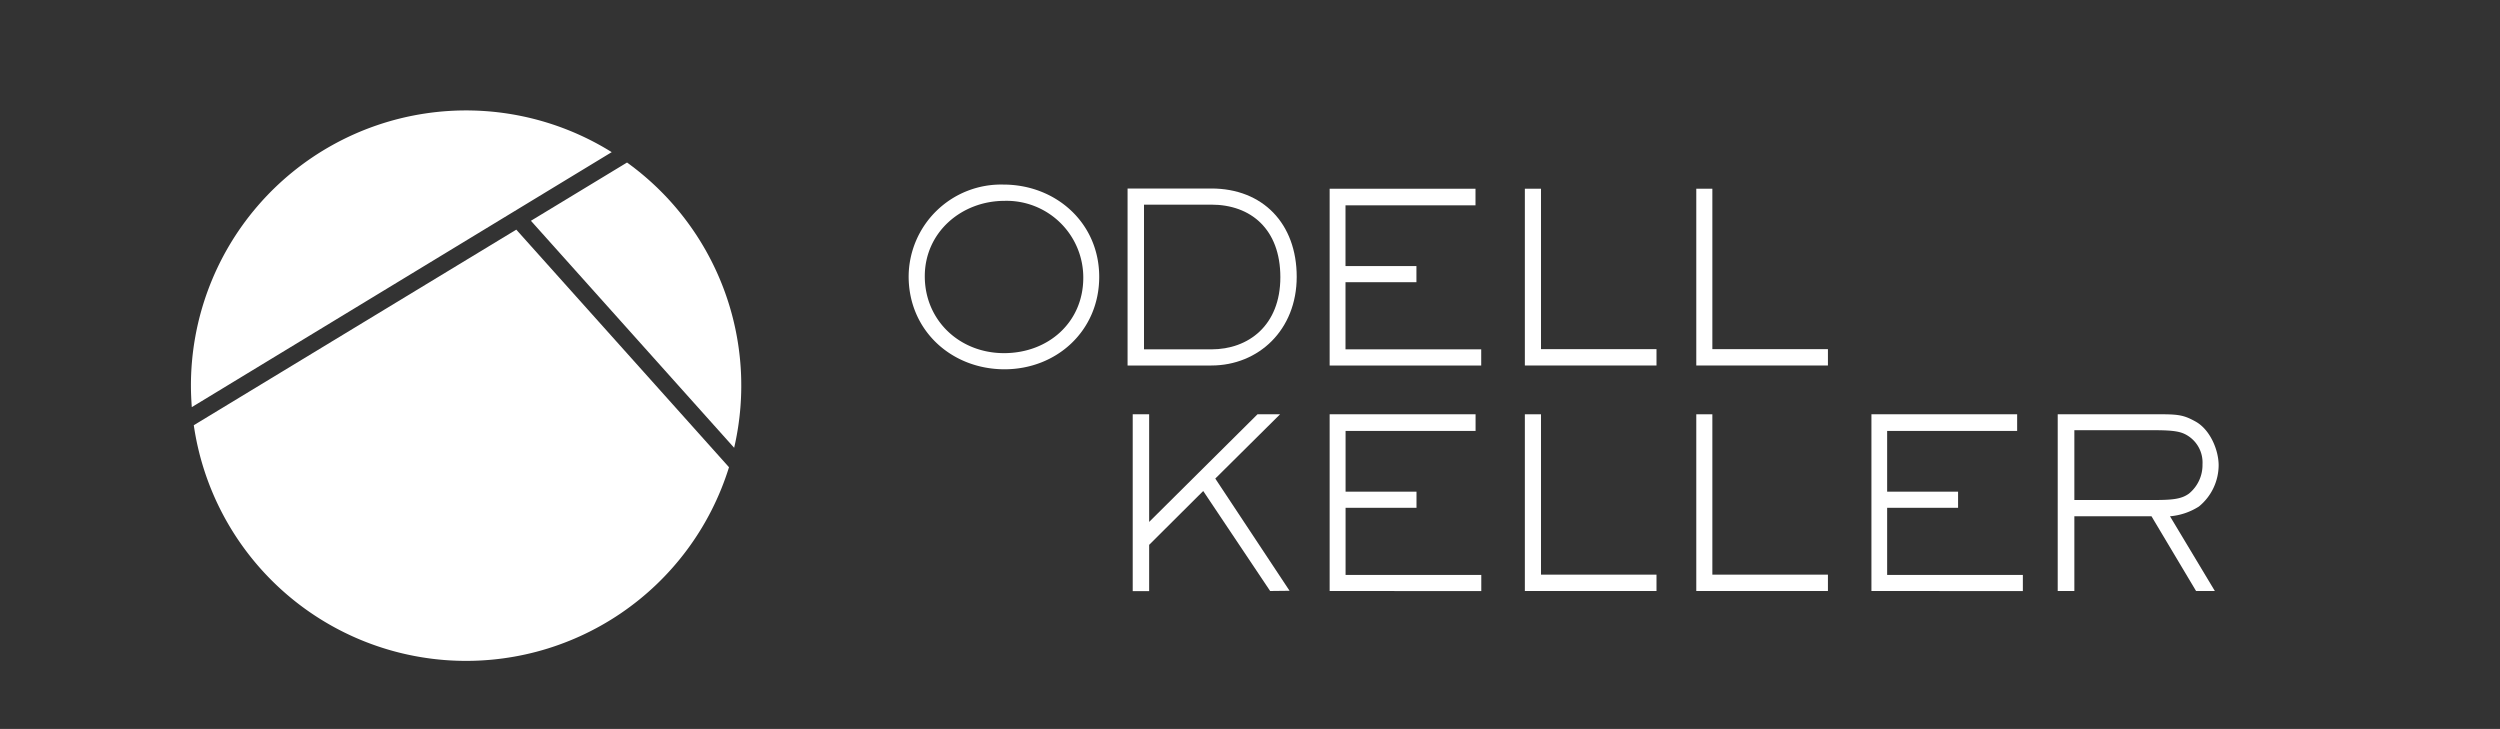 <svg id="Layer_1" data-name="Layer 1" xmlns="http://www.w3.org/2000/svg" viewBox="0 0 350 102.05"><rect x="0" y="0" width="350" height="102.05" fill="#333333" stroke="none"/><defs><style>.cls-1{fill:#fff;}</style></defs><title>OK Full White Horz</title><path class="cls-1" d="M87.79,22.75,74.33,30.91l28.45,31.78a38.48,38.48,0,0,0-15-39.94Z"/><path class="cls-1" d="M72.28,32.15,27.13,59.53a38.53,38.53,0,0,0,74.93,5.88Z"/><path class="cls-1" d="M85.64,21.3A38.52,38.52,0,0,0,26.73,54c0,1,.05,2,.12,3Z"/><path class="cls-1" d="M140.63,51.7c-7.4,0-13.42-5.42-13.42-13a12.94,12.94,0,0,1,13.26-12.86c7.37,0,13.42,5.38,13.42,12.92S147.94,51.7,140.63,51.7Zm0-23.58c-6,0-11.16,4.38-11.16,10.56s4.88,10.76,11.09,10.76,11.1-4.32,11.1-10.56A10.74,10.74,0,0,0,140.6,28.12Z"/><path class="cls-1" d="M169.59,51.17H157.86V26.39h11.73c7.21,0,11.95,4.92,11.95,12.36S176.2,51.17,169.59,51.17Zm0-22.52h-9.43V48.91h9.43c5.21,0,9.66-3.36,9.66-10.1S175.1,28.65,169.59,28.65Z"/><path class="cls-1" d="M186.15,51.17V26.42h20.42v2.33h-18.2v8.5h9.93v2.26h-9.93v9.4h19v2.26Z"/><path class="cls-1" d="M213.48,51.17V26.42h2.26V48.88h16.17v2.29Z"/><path class="cls-1" d="M237.48,51.17V26.42h2.25V48.88h16.18v2.29Z"/><path class="cls-1" d="M177.82,82.74l-9.37-14-7.57,7.54v6.48h-2.3V58h2.3V73.07L176.05,58h3.16l-9.07,9,10.4,15.71Z"/><path class="cls-1" d="M186.15,82.74V58h20.43v2.33h-18.2v8.5h9.93v2.26h-9.93v9.4h19v2.26Z"/><path class="cls-1" d="M213.48,82.74V58h2.26V80.45h16.17v2.29Z"/><path class="cls-1" d="M237.48,82.74V58h2.25V80.45h16.18v2.29Z"/><path class="cls-1" d="M262,82.74V58H282.4v2.33H264.2v8.5h9.93v2.26H264.2v9.4h19v2.26Z"/><path class="cls-1" d="M307.85,70.91a8.92,8.92,0,0,1-4.05,1.37l6.28,10.46h-2.63l-6.24-10.46h-10.8V82.74h-2.33V58h14.59c2.49,0,3.22.2,4.68,1,2.06,1.12,3.26,4,3.26,6.14A7.5,7.5,0,0,1,307.85,70.91ZM306.29,61c-.86-.54-1.76-.77-4.62-.77H290.41V70h11.26c2.63,0,3.79-.17,4.79-.9A5.17,5.17,0,0,0,308.35,65,4.43,4.43,0,0,0,306.29,61Z"/></svg>